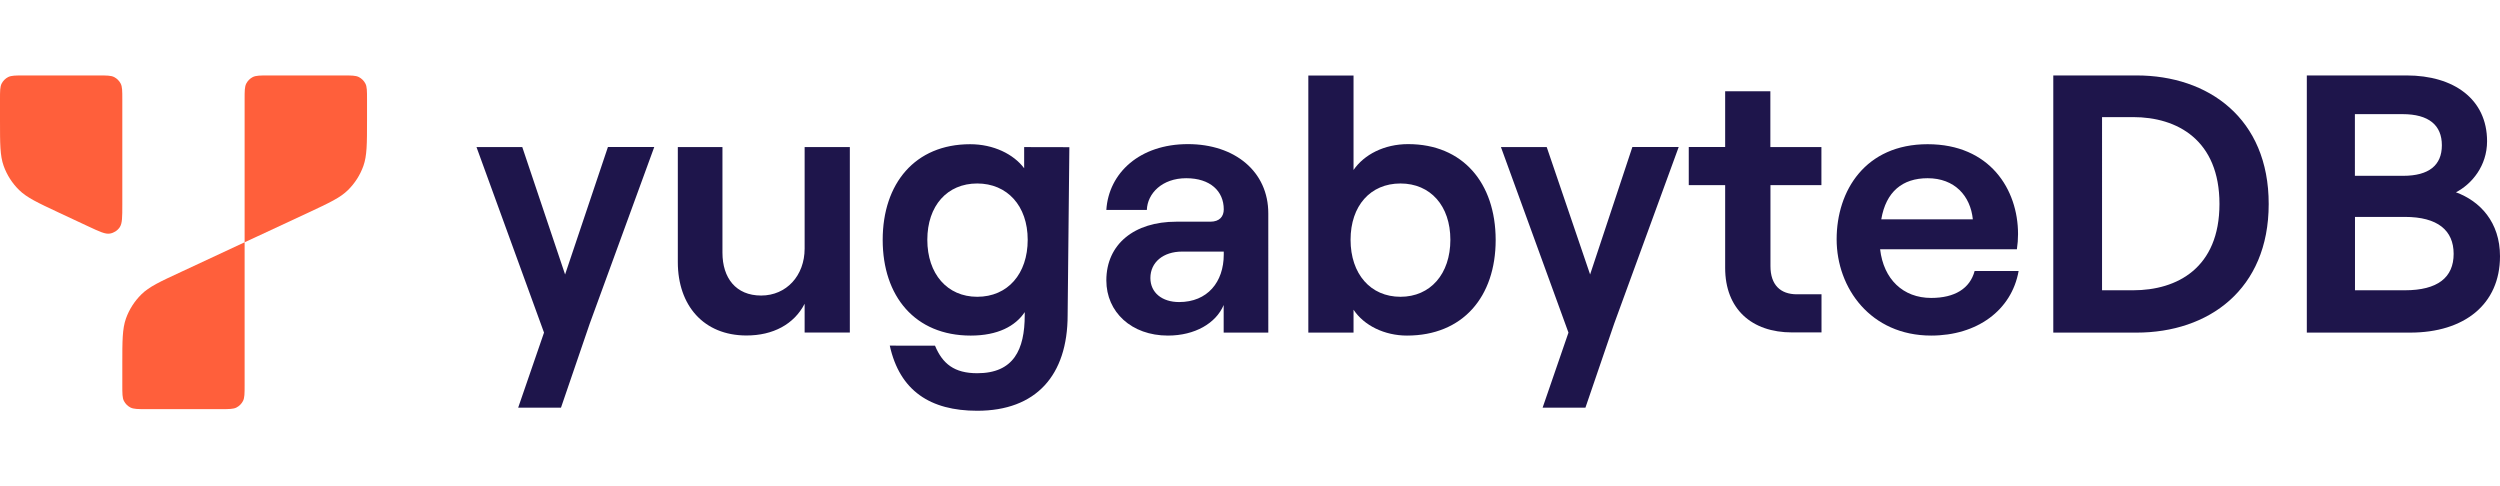 <svg version="1.1" id="Layer_1" xmlns="http://www.w3.org/2000/svg" xmlns:xlink="http://www.w3.org/1999/xlink" x="0px" y="0px"
     viewBox="0 0 261.02 35" xml:space="preserve" width="180" >
    <g id="Yugabyte-Logo-Dark_BG-RGB_00000167373402416010803990000005445657258390182841_">
	<g id="Yugabyte-Wordmark-Dark_BG-RGB">
		<path fill="#1E154B" d="M256.42,12.2c1.66-0.86,3.25-2.76,3.25-5.33c0-4.41-3.49-6.87-8.4-6.87h-10.42v26.85h10.79
			c5.64,0,9.38-2.94,9.38-7.97C261.02,15.32,258.94,13.12,256.42,12.2L256.42,12.2z M245.88,4.04h4.96c2.76,0,4.11,1.16,4.11,3.25
			c0,2.09-1.35,3.19-4.05,3.19h-5.03V4.04z M251.09,22.43h-5.21v-7.66h5.21c3.43,0,5.09,1.41,5.09,3.86
			C256.18,21.09,254.52,22.43,251.09,22.43z"/>
        <path fill="#1E154B" d="M223.08,0h-8.7v26.85h8.7c7.48,0,13.79-4.47,13.79-13.42C236.88,4.47,230.56,0,223.08,0L223.08,0z
			 M222.72,22.43h-3.25V4.35h3.25c4.6,0,9.01,2.39,9.01,9.07S227.31,22.43,222.72,22.43L222.72,22.43z"/>
        <path fill="#1E154B" d="M206.17,20.41c-0.49,1.84-2.08,2.82-4.54,2.82c-2.94,0-4.97-1.96-5.33-5.08h14.28
			c0.08-0.53,0.12-1.06,0.12-1.59c0-4.66-2.94-9.38-9.44-9.38s-9.5,4.84-9.5,9.93c0,5.09,3.55,10.05,9.87,10.05
			c4.78,0,8.4-2.63,9.13-6.74H206.17L206.17,20.41z M201.26,10.73c2.82,0,4.47,1.84,4.72,4.29h-9.56
			C196.91,12.14,198.63,10.73,201.26,10.73L201.26,10.73z"/>
        <path fill="#1E154B" d="M190.17,11.46V7.48h-5.33V1.65h-4.72v5.82h-3.8v3.98h3.8v8.64c0,4.29,2.76,6.74,6.99,6.74h3.07v-3.98h-2.57
			c-1.72,0-2.76-0.98-2.76-2.94v-8.46H190.17z"/>
        <path fill="#1E154B" d="M170.43,7.48l-4.41,13.3l-4.53-13.3h-4.78l7.05,19.37l-2.7,7.84h4.47l3-8.77l6.74-18.45H170.43L170.43,7.48z"
        />
        <path fill="#1E154B" d="M147.02,7.17c-2.51,0-4.6,1.1-5.7,2.7V0.01h-4.72v26.84h4.72v-2.39c1.1,1.66,3.25,2.7,5.58,2.7
			c5.82,0,9.26-4.04,9.26-9.99C156.15,11.21,152.72,7.17,147.02,7.17L147.02,7.17z M146.22,23.11c-3.13,0-5.21-2.39-5.21-5.95
			c0-3.56,2.08-5.88,5.21-5.88c3.13,0,5.21,2.33,5.21,5.88C151.43,20.72,149.35,23.11,146.22,23.11z"/>
        <path fill="#1E154B" d="M124.03,7.17c-5.03,0-8.27,3-8.52,6.87h4.23c0.06-1.72,1.59-3.31,4.11-3.31c2.51,0,3.92,1.35,3.92,3.25
			c0,0.74-0.43,1.29-1.41,1.29h-3.56c-4.35,0-7.29,2.33-7.29,6.13c0,3.31,2.63,5.76,6.43,5.76c2.82,0,5.02-1.29,5.82-3.19v2.88h4.66
			V14.41C132.43,10.05,128.94,7.17,124.03,7.17L124.03,7.17z M127.77,18.7c0,2.88-1.71,4.96-4.66,4.96c-1.78,0-3-0.98-3-2.51
			c0-1.65,1.35-2.76,3.31-2.76h4.35V18.7z"/>
        <path fill="#1E154B" d="M84.01,7.48v10.6c0,2.82-1.9,4.9-4.54,4.9s-4.04-1.84-4.04-4.47V7.48h-4.66v12.01c0,4.53,2.7,7.66,7.17,7.66
			c2.76,0,4.96-1.16,6.07-3.31v3h4.72V7.48H84.01z"/>
        <path fill="#1E154B" d="M63.47,7.48L59,20.78l-4.47-13.3h-4.78l7.05,19.37l-2.7,7.84h4.47l3-8.77l6.74-18.45H63.47L63.47,7.48z"/>
        <path fill="#1E154B" d="M106.93,7.48v2.21c-1.1-1.47-3.19-2.51-5.64-2.51c-5.76,0-9.13,4.11-9.13,9.99c0,5.88,3.37,9.99,9.19,9.99
			c2.82,0,4.66-0.98,5.64-2.45v0.31c0,3.62-1.16,6.07-4.96,6.07c-2.39,0-3.62-0.98-4.41-2.88H92.9c1.04,4.72,4.23,6.8,9.13,6.8
			c6.13,0,9.44-3.68,9.44-9.99l0.18-17.53L106.93,7.48L106.93,7.48z M102.03,23.11c-3.13,0-5.21-2.39-5.21-5.95
			c0-3.56,2.08-5.88,5.21-5.88c3.13,0,5.27,2.33,5.27,5.88C107.3,20.71,105.22,23.11,102.03,23.11z"/>
	</g>
        <g id="Yugabyte-Logomark-Dark_BG-RGB">
		<path fill="#FF5F3B" d="M10.27,0c0.88,0,1.31,0,1.65,0.17c0.29,0.15,0.53,0.39,0.68,0.68c0.17,0.33,0.17,0.77,0.17,1.65v10.99
			c0,1.3,0,1.96-0.27,2.36c-0.24,0.35-0.61,0.59-1.03,0.66c-0.48,0.08-1.07-0.2-2.25-0.75l-3.08-1.44
			c-2.22-1.04-3.33-1.56-4.15-2.36c-0.72-0.71-1.27-1.57-1.61-2.52C0,8.37,0,7.15,0,4.69V2.5c0-0.88,0-1.31,0.17-1.65
			c0.15-0.29,0.39-0.53,0.68-0.68C1.19,0,1.63,0,2.5,0H10.27z"/>
            <path fill="#FF5F3B" d="M35.82,0c0.88,0,1.31,0,1.65,0.17c0.29,0.15,0.53,0.39,0.68,0.68c0.17,0.33,0.17,0.77,0.17,1.65v2.19
			c0,2.45,0,3.68-0.38,4.76c-0.34,0.95-0.89,1.81-1.61,2.52c-0.81,0.8-1.93,1.32-4.15,2.36l-6.64,3.09V2.5c0-0.88,0-1.31,0.17-1.65
			c0.15-0.29,0.39-0.53,0.68-0.68C26.73,0,27.17,0,28.05,0H35.82z"/>
            <path fill="#FF5F3B" d="M25.54,17.42v14.92c0,0.88,0,1.31-0.17,1.65c-0.15,0.29-0.39,0.53-0.68,0.68c-0.33,0.17-0.77,0.17-1.65,0.17
			h-7.77c-0.88,0-1.31,0-1.65-0.17c-0.29-0.15-0.53-0.39-0.68-0.68c-0.17-0.33-0.17-0.77-0.17-1.65v-2.2c0-2.45,0-3.68,0.38-4.76
			c0.34-0.95,0.89-1.81,1.61-2.52c0.81-0.8,1.93-1.32,4.15-2.35L25.54,17.42z"/>
	</g>
</g>
</svg>
